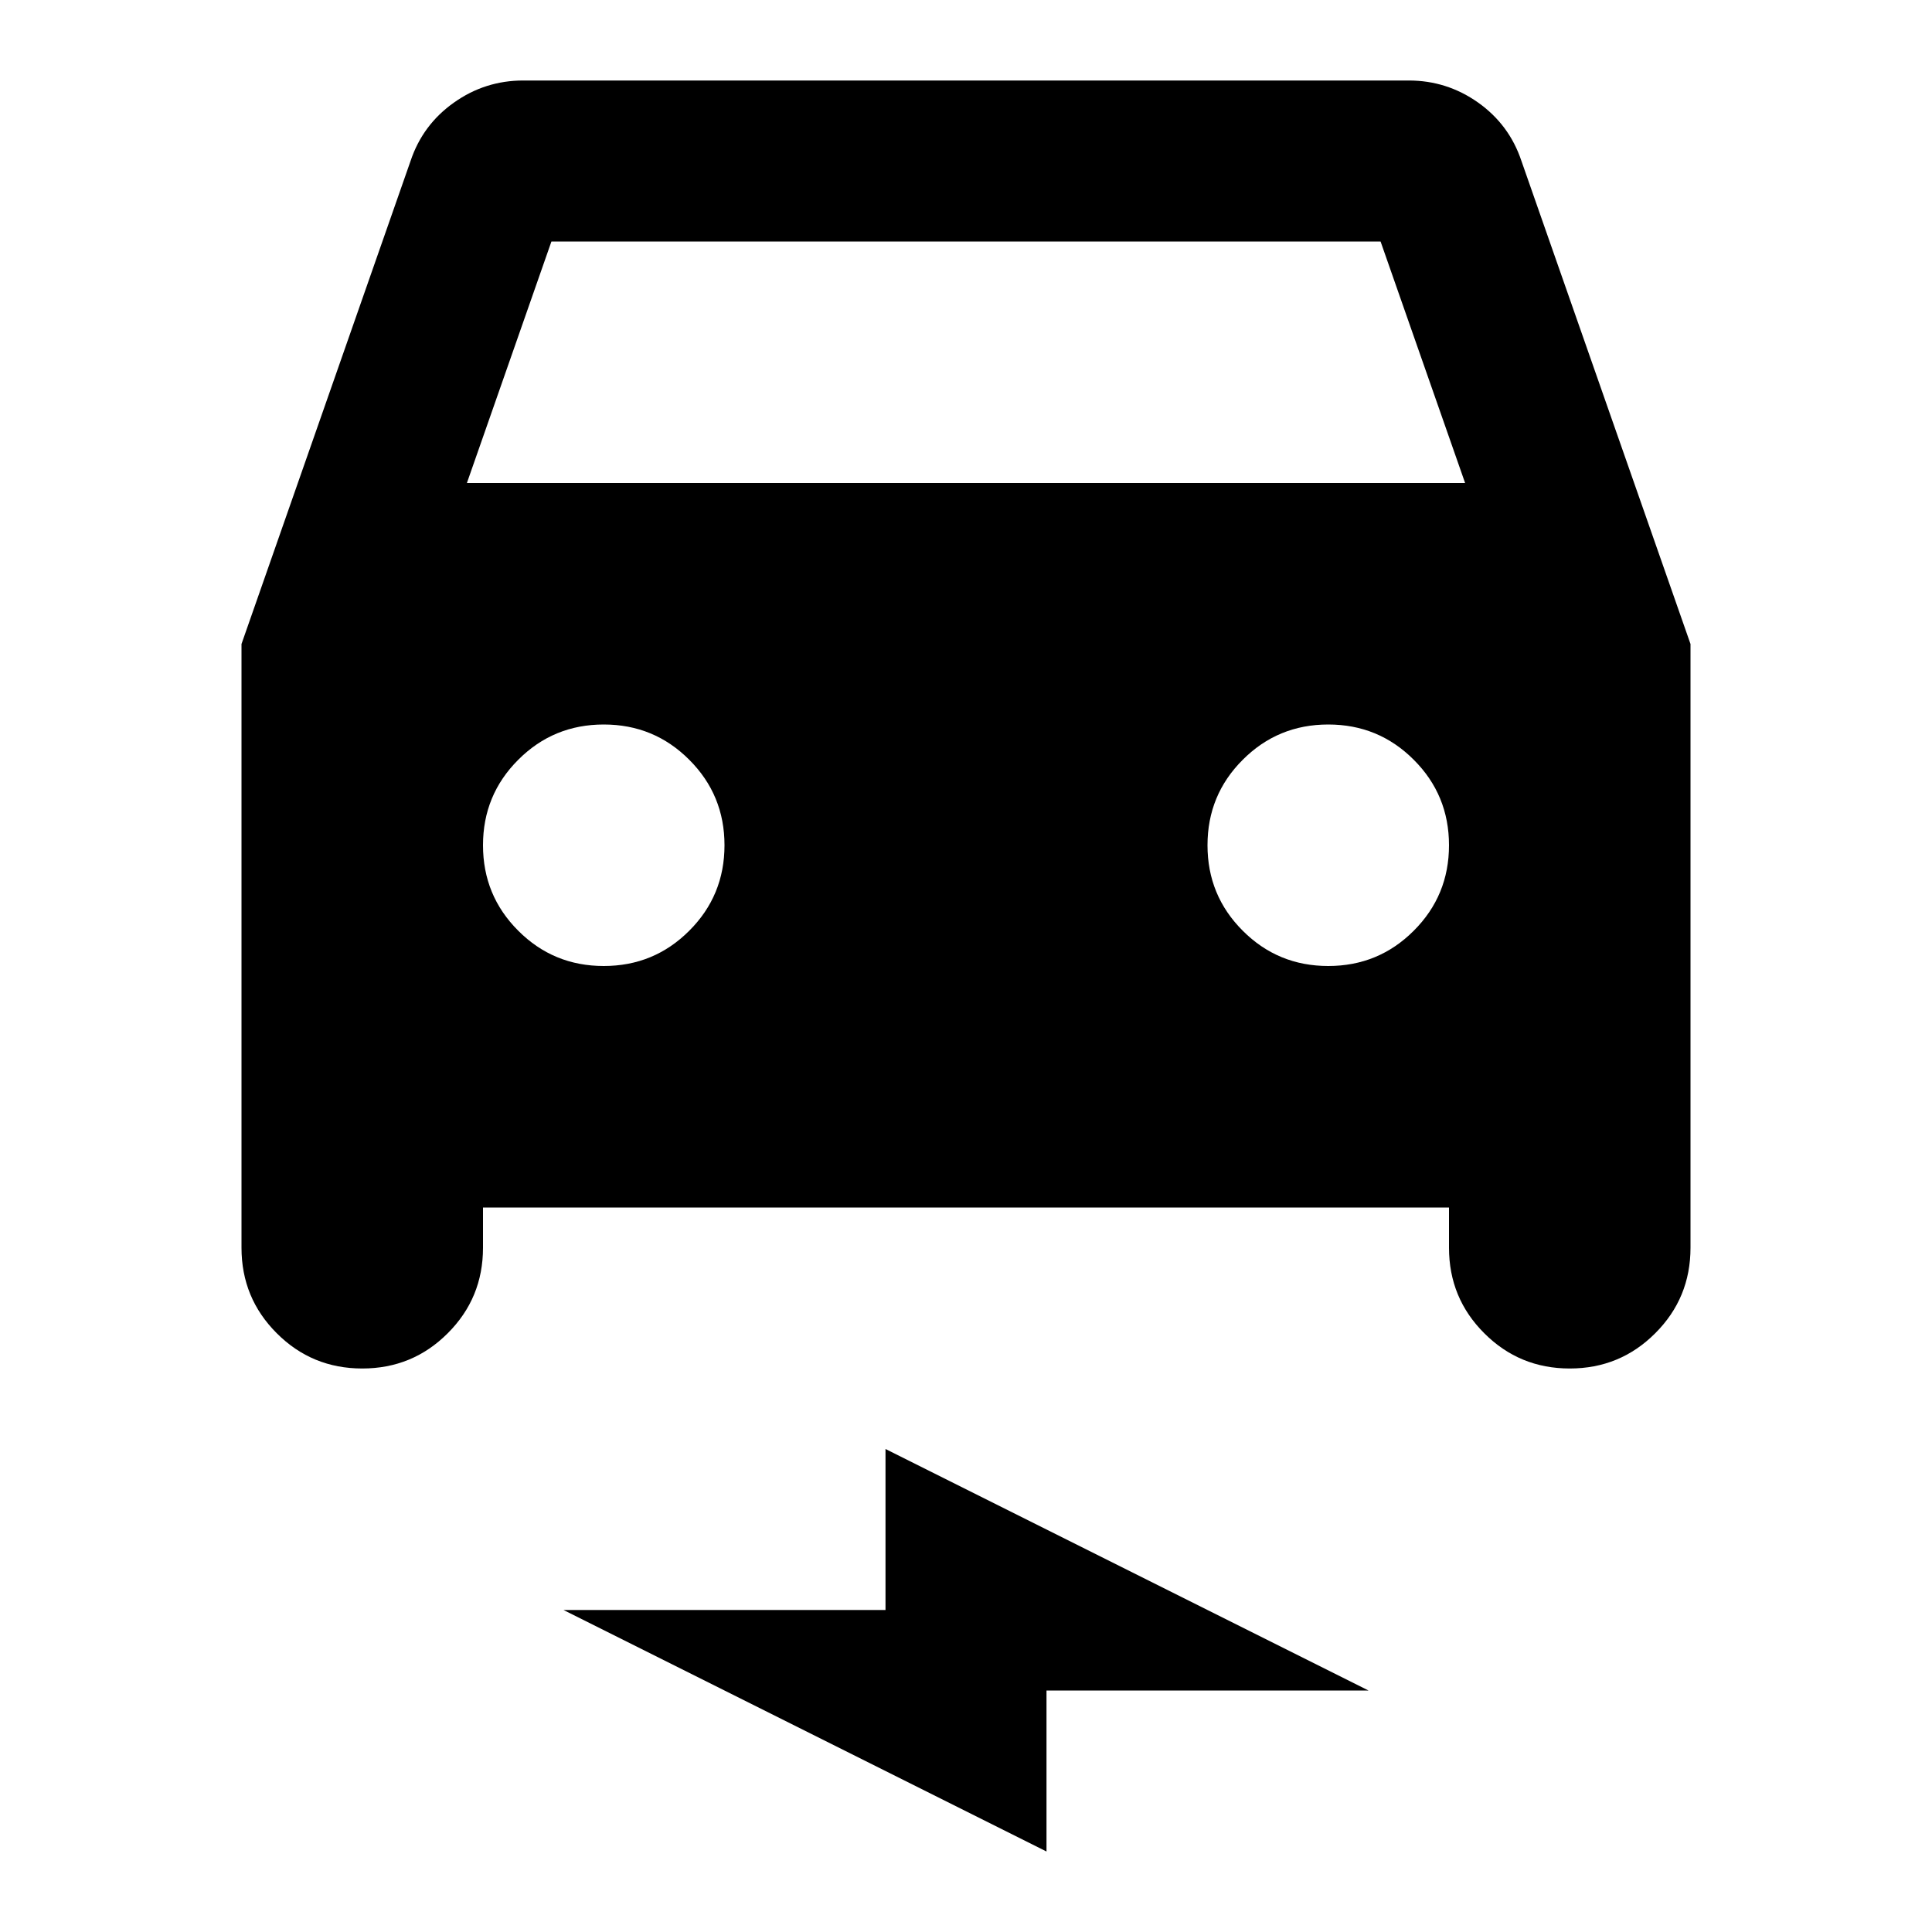 <svg xmlns="http://www.w3.org/2000/svg" height="24" width="24"><path d="M6 15v.5q0 .625-.438 1.062Q5.125 17 4.5 17t-1.062-.438Q3 16.125 3 15.5V8l2.1-6q.15-.45.538-.725Q6.025 1 6.5 1h11q.475 0 .863.275.387.275.537.725L21 8v7.5q0 .625-.438 1.062Q20.125 17 19.5 17t-1.062-.438Q18 16.125 18 15.5V15Zm-.2-9h12.4l-1.05-3H6.85Zm1.7 6q.625 0 1.062-.438Q9 11.125 9 10.5t-.438-1.062Q8.125 9 7.5 9t-1.062.438Q6 9.875 6 10.5t.438 1.062Q6.875 12 7.5 12Zm9 0q.625 0 1.062-.438Q18 11.125 18 10.5t-.438-1.062Q17.125 9 16.5 9t-1.062.438Q15 9.875 15 10.5t.438 1.062Q15.875 12 16.5 12ZM13 23l-6-3h4v-2l6 3h-4Z"/></svg>